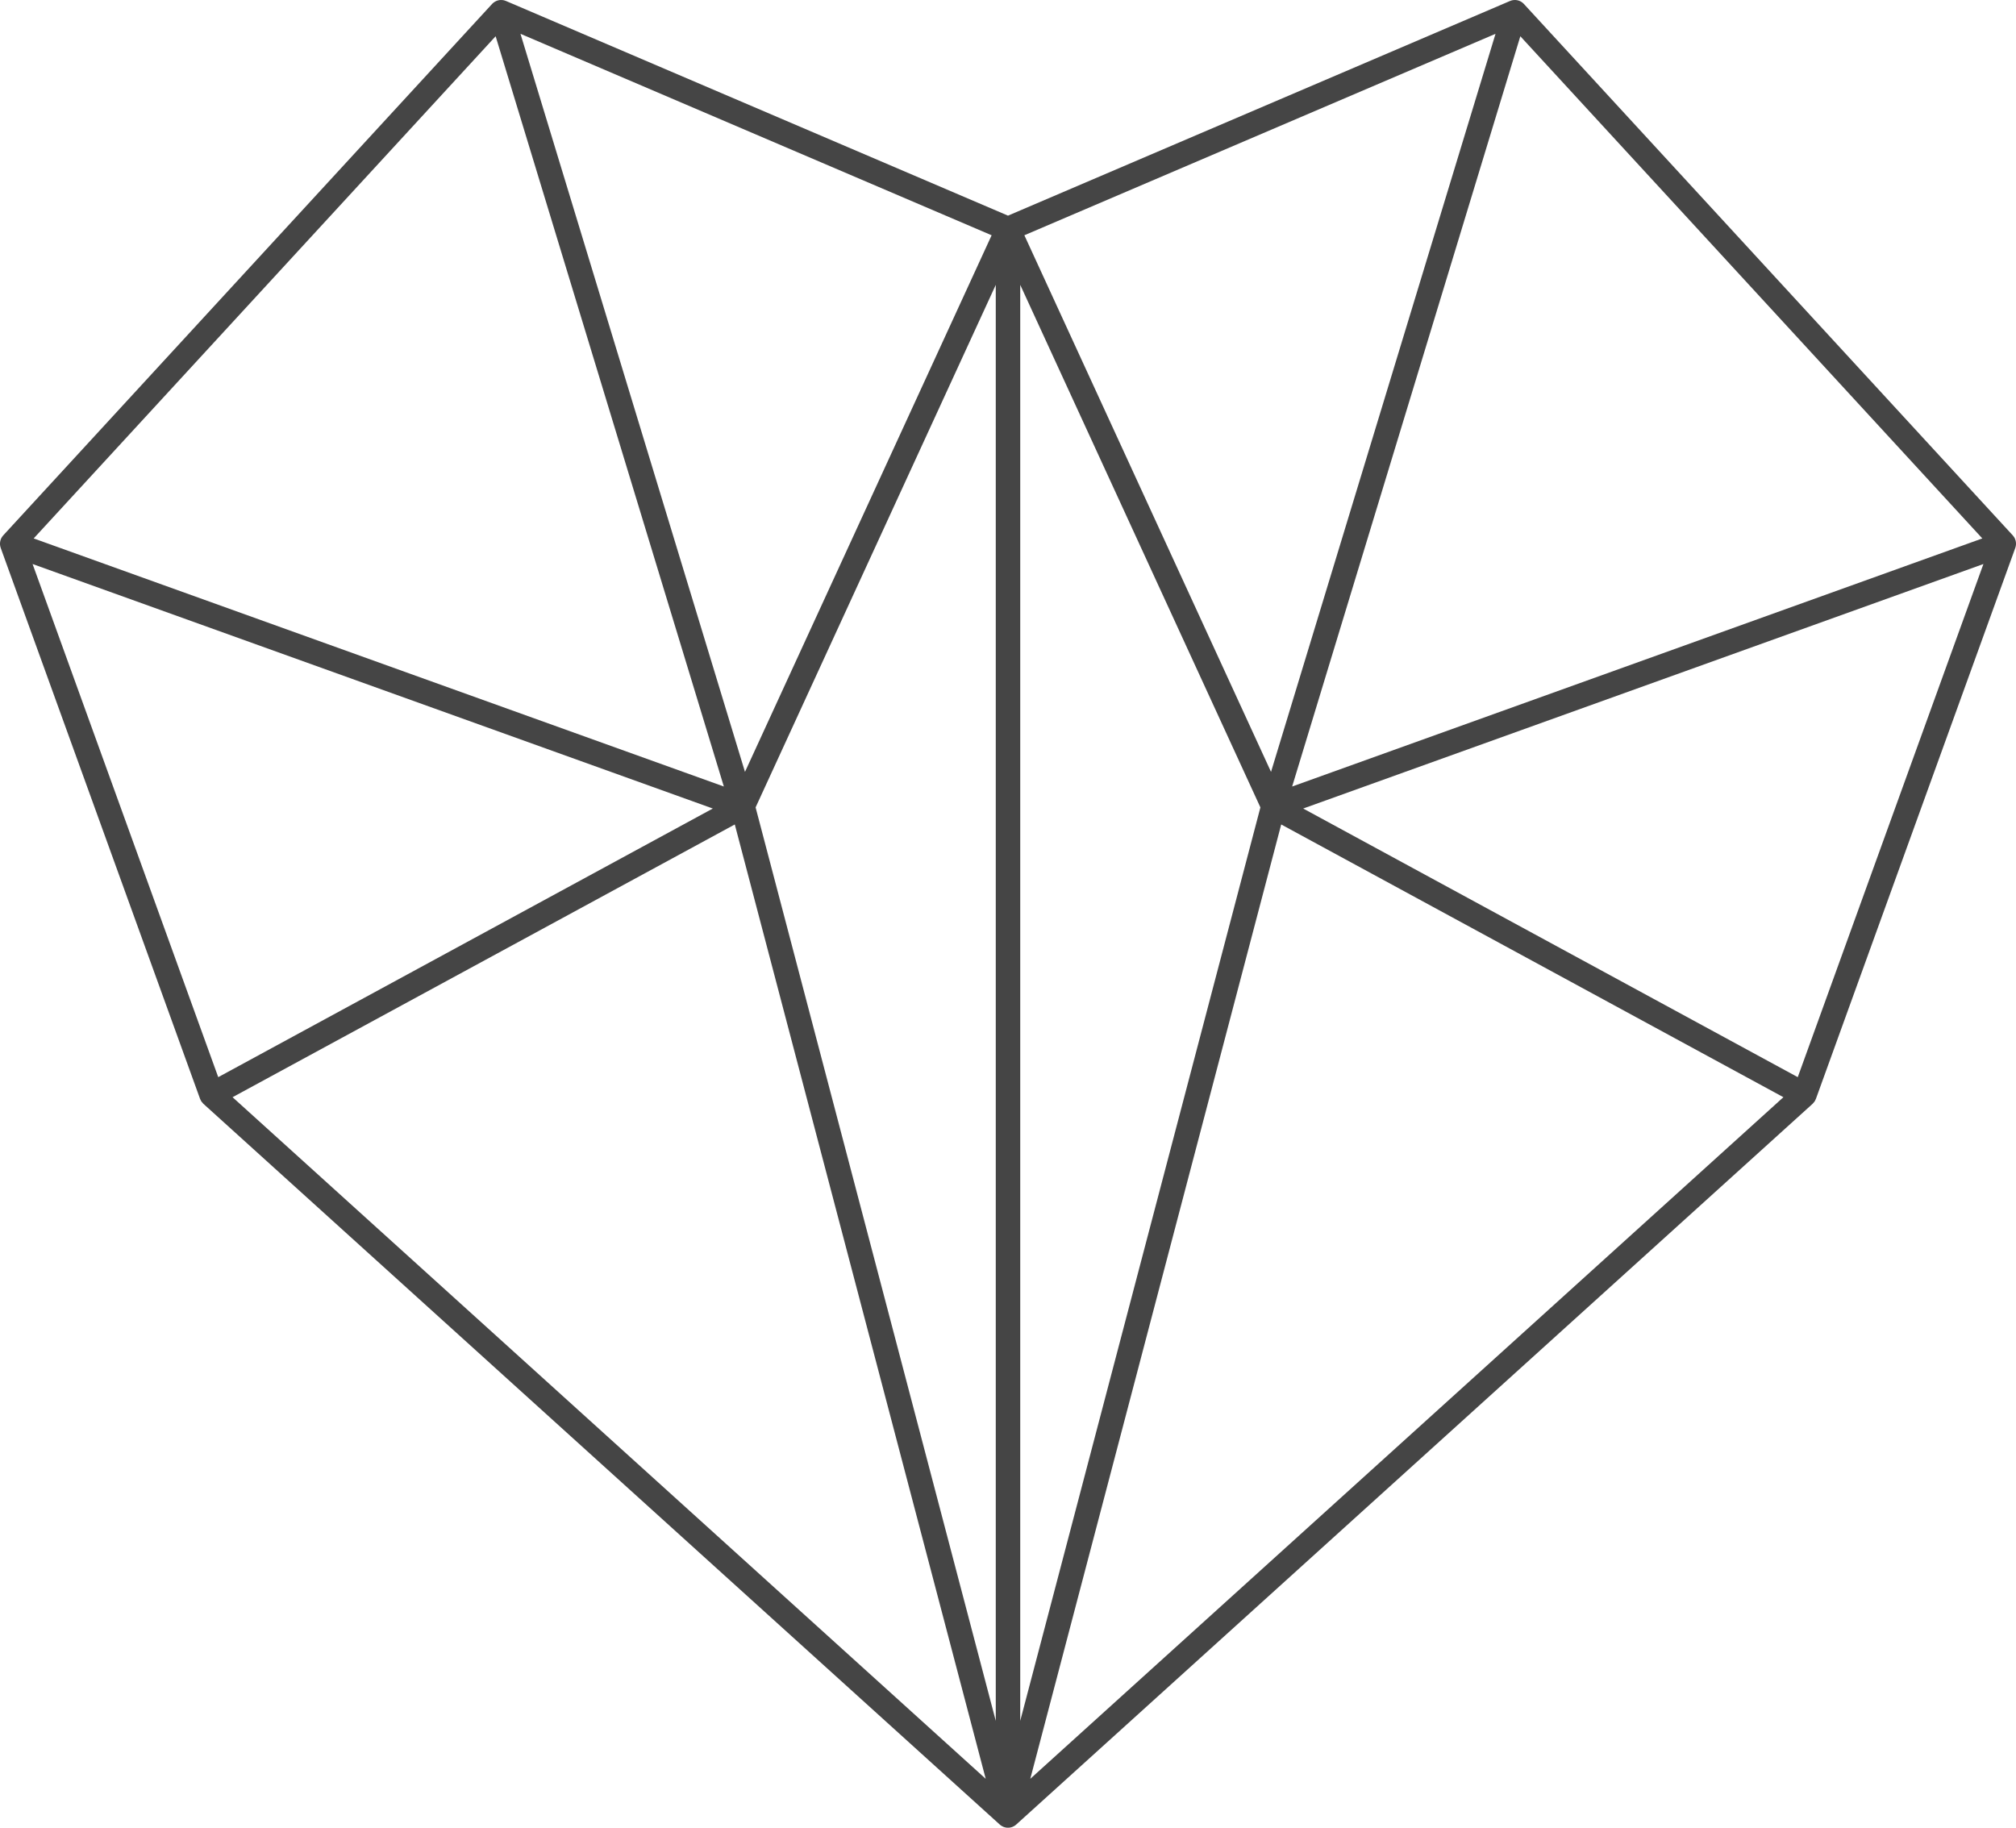 <svg width="75" height="68" viewBox="0 0 75 68" fill="none" xmlns="http://www.w3.org/2000/svg">
<path fill-rule="evenodd" clip-rule="evenodd" d="M47.664 30.674L66.347 40.821L38.329 66.18L47.664 30.674ZM8.652 40.821L27.336 30.674L36.671 66.18L8.652 40.821ZM18.439 1.349L26.929 29.262L1.253 20.032L18.439 1.349ZM36.891 8.753L34.408 14.156L27.715 28.718L19.363 1.258L36.891 8.753ZM55.637 1.258L47.285 28.718L40.592 14.156L38.109 8.753L55.637 1.258ZM48.071 29.262L56.56 1.349L73.747 20.032L48.071 29.262ZM66.881 40.075L48.482 30.081L73.788 20.984L66.881 40.075ZM26.518 30.081L8.119 40.075L1.212 20.984L26.518 30.081ZM37.955 64.024V10.598L46.89 30.039L39.174 59.388L37.955 64.024ZM28.11 30.039L37.045 10.598V64.024L35.826 59.388L28.11 30.039ZM75 20.234C75 20.228 75 20.222 74.999 20.216C74.999 20.184 74.995 20.151 74.987 20.12C74.986 20.115 74.984 20.111 74.983 20.106C74.974 20.074 74.962 20.043 74.947 20.013C74.946 20.013 74.946 20.012 74.946 20.011C74.93 19.982 74.909 19.954 74.887 19.928C74.884 19.926 74.883 19.923 74.881 19.92L56.691 0.146C56.686 0.14 56.68 0.136 56.674 0.13C56.669 0.125 56.666 0.12 56.661 0.116C56.659 0.114 56.657 0.113 56.654 0.111C56.645 0.102 56.634 0.095 56.623 0.087C56.617 0.082 56.611 0.078 56.605 0.073C56.592 0.065 56.579 0.058 56.566 0.051C56.561 0.049 56.556 0.045 56.55 0.043C56.513 0.025 56.472 0.013 56.432 0.006C56.429 0.005 56.426 0.005 56.424 0.005C56.406 0.002 56.388 0.001 56.37 0C56.364 -0 56.358 0.001 56.351 0.001C56.337 0.001 56.324 0.001 56.309 0.002C56.3 0.003 56.292 0.005 56.284 0.007C56.274 0.008 56.265 0.009 56.256 0.011C56.253 0.012 56.251 0.012 56.248 0.013C56.239 0.016 56.23 0.018 56.222 0.021C56.21 0.025 56.199 0.028 56.188 0.033C56.184 0.034 56.181 0.035 56.178 0.036L37.5 8.023L18.822 0.036C18.818 0.035 18.816 0.034 18.812 0.033C18.801 0.028 18.79 0.025 18.778 0.021C18.77 0.018 18.761 0.016 18.752 0.013C18.749 0.012 18.747 0.012 18.744 0.011C18.735 0.009 18.725 0.008 18.716 0.006C18.707 0.005 18.699 0.003 18.691 0.002C18.676 0.001 18.661 0.001 18.647 0.001C18.641 0.001 18.636 0 18.63 0C18.61 0.001 18.59 0.002 18.571 0.005C18.57 0.006 18.569 0.006 18.569 0.006C18.527 0.012 18.487 0.025 18.449 0.043C18.445 0.045 18.441 0.048 18.437 0.05C18.423 0.057 18.409 0.065 18.395 0.074C18.389 0.077 18.383 0.082 18.378 0.086C18.366 0.094 18.355 0.102 18.345 0.111C18.343 0.113 18.341 0.114 18.339 0.116C18.334 0.12 18.331 0.125 18.326 0.129C18.32 0.135 18.314 0.14 18.308 0.146L0.119 19.92C0.117 19.923 0.116 19.926 0.113 19.928C0.091 19.954 0.07 19.982 0.054 20.011C0.054 20.012 0.054 20.013 0.053 20.013C0.037 20.043 0.026 20.074 0.017 20.106C0.016 20.111 0.014 20.115 0.013 20.12C0.005 20.151 0.001 20.184 0 20.216V20.234C0 20.267 0.004 20.299 0.011 20.331C0.012 20.333 0.012 20.335 0.012 20.337C0.013 20.34 0.015 20.343 0.016 20.346C0.019 20.359 0.022 20.371 0.026 20.384L7.443 40.883C7.444 40.884 7.444 40.885 7.445 40.885C7.448 40.893 7.452 40.9 7.455 40.907C7.466 40.932 7.477 40.956 7.491 40.978C7.498 40.987 7.506 40.996 7.514 41.005C7.527 41.023 7.542 41.041 7.558 41.057C7.561 41.059 7.563 41.063 7.566 41.066L37.194 67.882C37.196 67.883 37.197 67.884 37.198 67.885C37.203 67.888 37.207 67.892 37.211 67.895C37.213 67.897 37.217 67.9 37.22 67.903C37.227 67.909 37.236 67.914 37.244 67.92C37.249 67.923 37.253 67.927 37.259 67.93C37.261 67.931 37.262 67.932 37.264 67.934C37.268 67.936 37.272 67.937 37.275 67.939C37.279 67.941 37.282 67.944 37.284 67.945C37.289 67.948 37.295 67.95 37.3 67.952C37.31 67.957 37.321 67.962 37.33 67.967C37.336 67.969 37.34 67.97 37.345 67.972C37.349 67.973 37.352 67.975 37.356 67.976C37.36 67.977 37.363 67.978 37.367 67.979C37.379 67.983 37.392 67.986 37.405 67.989C37.41 67.99 37.415 67.992 37.42 67.993C37.423 67.993 37.427 67.993 37.431 67.994C37.434 67.994 37.438 67.995 37.44 67.996C37.459 67.998 37.478 67.999 37.497 67.999C37.498 67.999 37.498 68 37.499 68C37.499 68 37.502 67.999 37.503 67.999C37.521 67.999 37.539 67.998 37.558 67.996C37.562 67.995 37.565 67.994 37.569 67.994C37.572 67.993 37.575 67.993 37.579 67.993C37.585 67.992 37.589 67.99 37.594 67.989C37.607 67.986 37.62 67.983 37.633 67.979C37.636 67.978 37.64 67.977 37.644 67.976C37.648 67.975 37.651 67.973 37.655 67.972C37.66 67.97 37.664 67.969 37.668 67.967C37.679 67.962 37.69 67.957 37.7 67.952C37.705 67.95 37.711 67.948 37.715 67.945C37.718 67.944 37.721 67.941 37.724 67.939C37.728 67.937 37.732 67.936 37.736 67.934C37.737 67.932 37.739 67.931 37.741 67.93C37.746 67.927 37.75 67.922 37.756 67.92C37.764 67.913 37.772 67.909 37.78 67.903C37.783 67.9 37.786 67.897 37.789 67.895C37.793 67.892 37.797 67.888 37.8 67.885C37.802 67.884 37.804 67.883 37.805 67.882L67.434 41.066C67.437 41.063 67.439 41.059 67.442 41.057C67.458 41.041 67.473 41.023 67.486 41.005C67.494 40.996 67.502 40.987 67.508 40.978C67.523 40.956 67.534 40.932 67.544 40.907C67.548 40.9 67.552 40.893 67.555 40.885C67.555 40.885 67.556 40.884 67.556 40.883L74.974 20.384C74.978 20.371 74.981 20.359 74.984 20.346C74.985 20.343 74.987 20.34 74.988 20.337C74.988 20.335 74.988 20.333 74.988 20.331C74.996 20.299 74.999 20.267 75 20.234Z" fill="#454545"/>
</svg>
